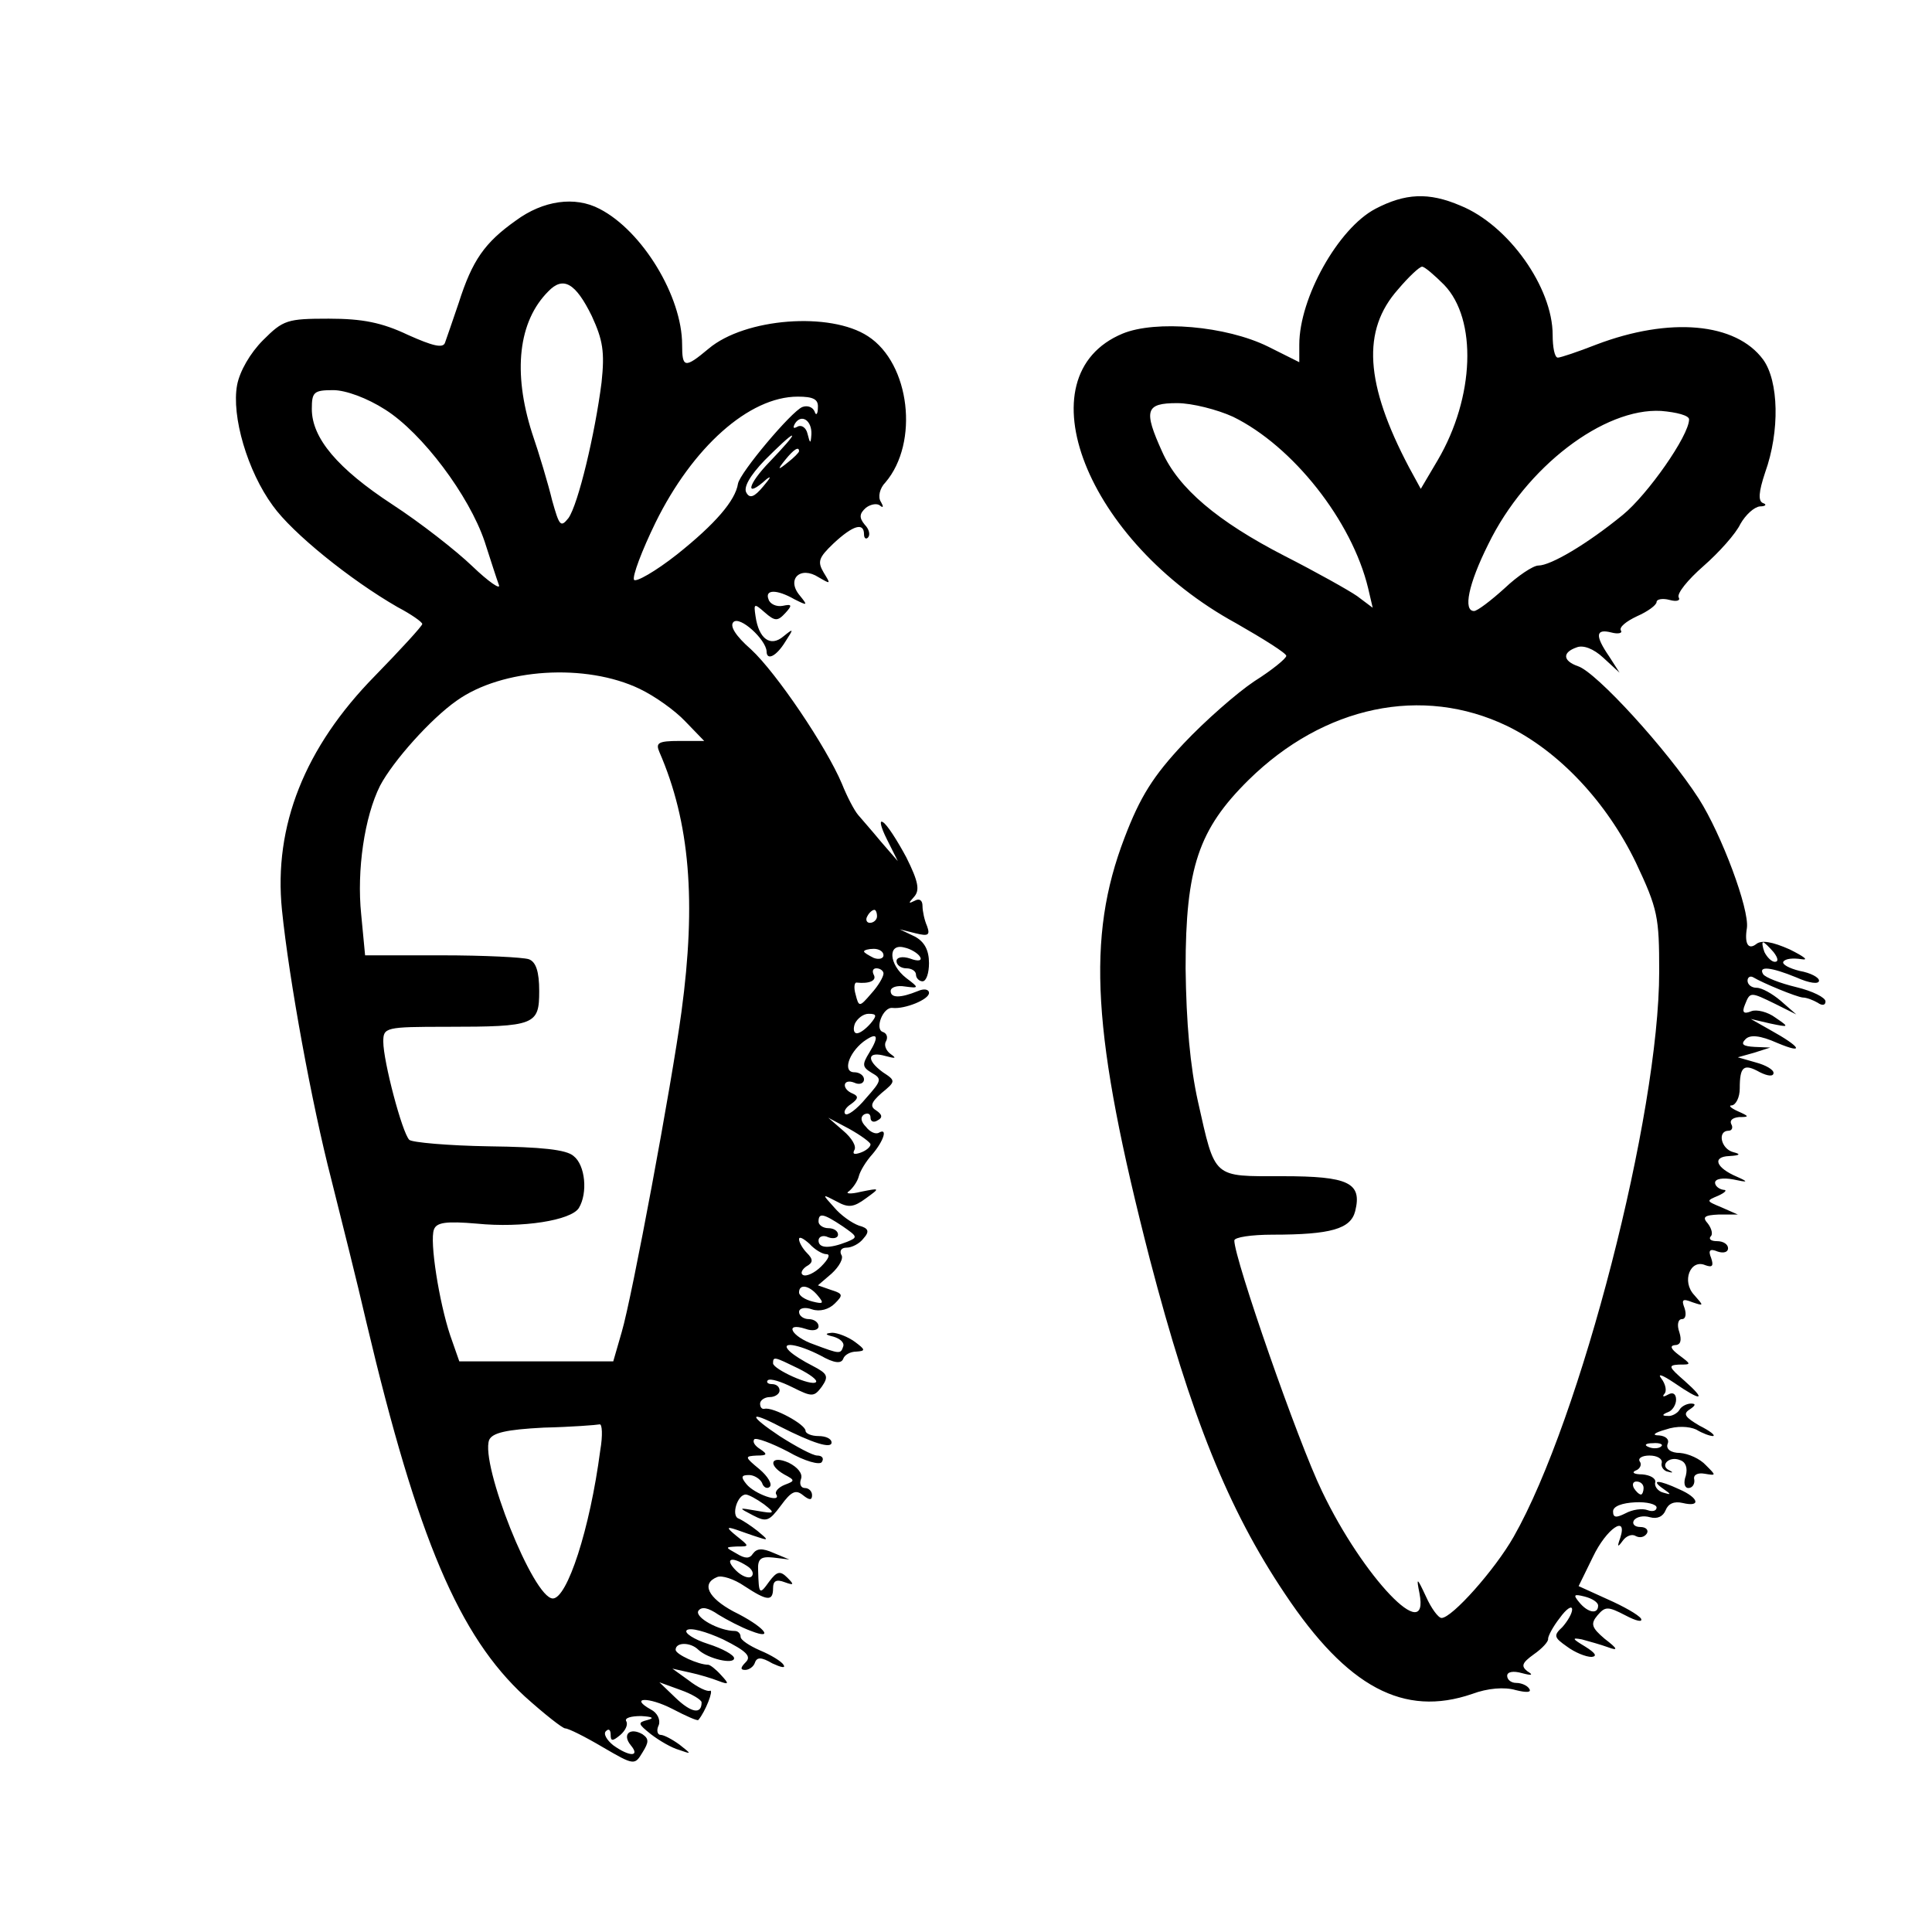 <svg xmlns="http://www.w3.org/2000/svg" width="421.333" height="421.333" viewBox="0 0 341 341"><path d="M242.741 36.868c-6.536 3.44-13.415 15.71-13.415 23.965v3.096l-5.504-2.752c-7.453-3.67-19.837-4.701-25.685-2.293-17.887 7.453-6.42 36.692 20.066 51.14 4.816 2.751 8.83 5.274 8.83 5.732s-2.523 2.523-5.62 4.472c-3.095 2.064-8.714 6.994-12.497 11.008-5.39 5.733-7.683 9.402-10.435 16.626-6.765 17.658-5.733 34.743 4.472 74.416 7.224 27.634 13.76 44.03 23.85 59.051 11.008 16.512 20.983 21.786 33.023 17.658 2.752-1.032 5.733-1.261 7.682-.688 1.835.459 2.867.459 2.408-.23-.344-.572-1.376-1.031-2.293-1.031s-1.605-.573-1.605-1.261 1.032-.918 2.637-.46c1.72.46 2.064.345.917-.343-1.147-.917-.917-1.49 1.147-2.981 1.49-1.032 2.637-2.294 2.522-2.752 0-.459.803-2.064 2.064-3.67 1.147-1.605 2.179-2.293 2.179-1.49 0 .688-.803 2.064-1.72 3.096-1.605 1.49-1.49 1.835.802 3.44 1.376 1.032 3.326 1.834 4.358 1.834 1.032-.114.688-.688-1.147-1.834-2.293-1.376-2.408-1.605-.573-1.261 1.261.344 3.325.917 4.586 1.376 1.835.688 1.835.344-.573-1.491-2.293-1.95-2.523-2.637-1.261-4.128 1.376-1.605 1.834-1.605 4.93 0 1.95 1.032 3.096 1.261 2.752.573-.459-.688-3.096-2.178-5.962-3.44l-5.046-2.293 2.523-5.16c2.408-5.045 6.192-7.567 4.816-3.325-.574 1.605-.459 1.72.458.459.574-.803 1.606-1.261 2.294-.803.688.344 1.49.23 1.95-.458.343-.574-.116-1.147-1.148-1.147s-1.49-.573-1.146-1.147c.459-.688 1.72-.917 2.866-.573 1.262.344 2.294-.115 2.752-1.261s1.491-1.606 2.982-1.262c3.325.803 2.866-.917-.574-2.407-3.669-1.72-5.16-1.72-2.866-.115 1.49 1.032 1.49 1.146 0 .688-.918-.23-1.606-1.147-1.376-1.835.114-.688-.918-1.261-2.294-1.376-1.49 0-1.949-.344-1.146-.688.688-.23 1.146-1.032.688-1.605-.344-.573.458-1.032 1.72-1.032 1.376 0 2.293.573 2.178 1.261-.229.688.344 1.49 1.147 1.606.802.229.917.114.23-.23-1.835-.802-.116-2.637 1.834-1.834 1.032.344 1.376 1.376 1.032 2.752-.459 1.26-.23 2.178.458 2.178s1.147-.688 1.033-1.49c-.23-.803.573-1.262 1.834-1.032 2.064.344 2.064.344.23-1.491-1.033-1.147-3.096-2.064-4.587-2.179-1.605 0-2.523-.688-2.179-1.605.344-.803-.344-1.376-1.49-1.49-1.376 0-.918-.46 1.146-1.033 1.95-.688 4.128-.573 5.39 0 1.146.688 2.407 1.147 2.98 1.147.46-.115-.573-.917-2.407-1.835-2.523-1.49-2.981-2.063-1.72-2.866 1.032-.688 1.146-1.032.23-1.032-.689 0-1.72.459-2.065 1.146-.344.574-1.376 1.147-2.064 1.032-1.032 0-1.032-.229.115-.688.688-.229 1.376-1.26 1.376-2.178 0-1.032-.573-1.376-1.376-.917s-1.147.458-.688-.115c.459-.459.23-1.72-.573-2.752-.688-.917.229-.573 2.293.803 4.816 3.325 5.848 3.21 1.835-.344-2.752-2.408-2.982-2.752-1.032-2.867 2.293 0 2.293 0 0-1.72q-2.064-1.548-.688-1.72c1.032 0 1.26-.802.802-2.293-.458-1.261-.23-2.293.459-2.293s.803-.918.459-1.95c-.574-1.49-.344-1.72 1.376-1.032 2.064.688 2.064.688.344-1.261-2.294-2.408-.688-6.421 1.949-5.275 1.261.46 1.49.115 1.032-1.26-.573-1.377-.23-1.72 1.147-1.147 1.032.344 1.834.114 1.834-.574s-.802-1.261-1.95-1.261c-1.031 0-1.49-.344-1.146-.803.459-.344.23-1.376-.458-2.293-1.032-1.147-.688-1.49 1.949-1.605h3.325l-2.867-1.262c-2.751-1.146-2.751-1.146-.573-2.063 1.261-.574 1.605-1.032.917-1.032-.802-.115-1.49-.688-1.49-1.262 0-.688 1.376-.917 3.21-.573 2.638.573 2.752.459.688-.459-3.783-1.605-4.471-3.554-1.376-3.669 1.95-.115 2.064-.344.688-.688-2.178-.573-2.866-3.784-.802-3.784.573 0 .802-.573.459-1.146-.344-.688.229-1.147 1.376-1.262 1.834 0 1.834-.114-.23-1.032-1.261-.573-1.72-1.032-1.032-1.032.688-.114 1.376-1.376 1.376-2.981 0-3.898.688-4.472 3.555-2.867 1.376.688 2.408.803 2.408.115 0-.573-1.376-1.376-3.096-1.834l-3.21-.918 2.866-.802 2.866-.918-2.752-.114c-2.063-.115-2.522-.46-1.605-1.376.803-.803 2.523-.688 5.619.688 4.93 2.064 4.128.688-1.262-2.294l-3.44-1.949 3.44.803c3.326.688 3.44.688.918-1.032-1.376-1.032-3.326-1.491-4.243-1.147-1.376.573-1.72.23-1.146-1.147.917-2.293.917-2.293 5.389-.114l3.669 1.834-2.752-2.408c-1.49-1.26-3.325-2.293-4.243-2.293s-1.605-.573-1.605-1.261c0-.573.459-.917 1.032-.573 1.72 1.032 7.568 3.44 8.715 3.554.688 0 1.834.459 2.637.917.802.574 1.376.459 1.376-.229s-2.294-1.835-5.16-2.523-5.504-1.72-5.848-2.293c-.917-1.49 1.376-1.261 5.848.573 2.293 1.032 4.013 1.262 4.013.574 0-.574-1.49-1.376-3.44-1.72-1.834-.459-3.096-1.147-2.866-1.605.344-.574 1.72-.688 3.21-.46 1.376.23.459-.458-2.064-1.72-3.096-1.375-5.045-1.719-5.962-.916-1.376 1.032-2.064-.115-1.605-2.867.458-3.325-4.472-16.511-8.485-22.818-5.619-8.714-18.117-22.36-21.328-23.391-2.637-.917-2.866-2.408-.23-3.325 1.148-.459 2.982.229 4.702 1.834l2.867 2.638-1.835-2.867c-2.522-3.67-2.408-4.93.344-4.243 1.261.344 2.064.115 1.72-.344-.344-.573.917-1.605 2.867-2.522 1.834-.803 3.44-1.95 3.44-2.523 0-.458 1.032-.688 2.293-.344s1.95.115 1.605-.458c-.344-.688 1.605-3.096 4.357-5.504s5.733-5.733 6.536-7.453c.917-1.606 2.408-2.982 3.44-3.096 1.032 0 1.261-.344.573-.574-.917-.344-.802-1.949.344-5.389 2.638-7.338 2.408-16.167-.344-19.951-4.815-6.536-16.511-7.568-29.468-2.637-3.21 1.261-6.306 2.293-6.765 2.293-.573 0-.917-1.834-.917-4.013 0-8.37-7.797-19.378-16.282-22.818-5.619-2.408-9.747-2.179-15.021.573m12.154 13.416c5.848 6.077 5.39 19.837-1.147 30.959l-2.98 5.045-2.065-3.784c-7.797-14.791-8.37-24.194-1.949-31.418 1.835-2.178 3.784-4.013 4.243-4.013s2.178 1.49 3.898 3.21M217.631 73.56c10.549 5.16 20.983 18.346 23.85 30.271l.802 3.44-2.752-2.064c-1.49-1.032-7.224-4.242-12.842-7.109-11.81-6.077-18.69-11.925-21.557-18.346-3.325-7.338-2.98-8.6 2.638-8.6 2.637 0 7.109 1.147 9.86 2.408m80.494.46c0 2.866-7.338 13.3-11.696 16.855-6.306 5.16-12.727 8.943-14.906 8.943-.917 0-3.67 1.835-5.962 4.013-2.408 2.179-4.816 4.014-5.39 4.014-1.949 0-1.031-4.702 2.523-11.81 6.65-13.646 20.41-24.08 30.5-23.507 2.752.23 4.93.803 4.93 1.491m-32.105 54.12c9.173 4.473 17.544 13.416 22.704 24.08 3.898 8.256 4.127 9.632 4.127 19.263 0 25.226-13.874 79.003-25.684 99.757-3.325 5.848-10.893 14.333-12.728 14.333-.573 0-1.834-1.72-2.752-3.784-1.605-3.44-1.72-3.44-1.146-.573 1.834 9.517-9.976-2.867-17.2-18.003-4.242-8.714-15.48-41.049-15.48-44.26 0-.573 2.982-1.031 6.766-1.031 10.32 0 13.76-1.032 14.562-4.128 1.262-5.045-1.146-6.192-12.842-6.192-12.384 0-11.81.573-14.906-13.186-1.376-6.192-2.064-13.874-2.179-23.506 0-17.773 2.294-24.538 11.123-33.252 13.3-13.072 30.615-16.741 45.635-9.517m47.012 39.902c.803 1.032.917 1.72.23 1.72-.574 0-1.377-.802-1.835-1.72-.344-.917-.459-1.72-.23-1.72s1.032.803 1.835 1.72M293.193 255.3c-.344.344-1.376.458-2.178.114-.918-.344-.574-.688.688-.688 1.261-.114 1.949.23 1.49.574m-3.096 7.338c0 .573-.229 1.147-.458 1.147-.344 0-.918-.574-1.262-1.147-.344-.688-.114-1.147.46-1.147.687 0 1.26.46 1.26 1.147m2.294 3.44c0 .573-.688.803-1.606.459s-2.637-.115-3.898.573c-1.605.803-2.179.803-2.179-.344 0-.917 1.606-1.49 3.899-1.605 2.064-.115 3.784.344 3.784.917m-10.32 17.314c0 1.605-1.834 1.261-3.325-.573-1.147-1.376-.917-1.49.917-1.032 1.376.344 2.408 1.032 2.408 1.605M91.042 38.932c-5.504 3.899-7.682 6.995-10.09 14.562-1.032 3.096-2.179 6.307-2.408 6.995-.344 1.032-2.179.573-6.536-1.376-4.586-2.179-8.026-2.867-13.989-2.867-7.338 0-8.026.23-11.58 3.784-2.294 2.293-4.128 5.504-4.587 7.912-1.032 5.504 1.835 15.25 6.306 21.327 3.44 4.816 13.645 13.072 22.016 17.888 2.408 1.26 4.357 2.637 4.357 2.98s-3.784 4.473-8.37 9.174c-12.384 12.613-17.888 26.487-16.397 41.278 1.26 12.384 5.274 34.285 8.714 47.585 1.72 6.88 4.587 18.232 6.192 25.226 9.058 38.298 16.397 55.382 27.978 66.046 3.44 3.096 6.65 5.618 7.109 5.618.573 0 3.554 1.491 6.65 3.326 5.504 3.21 5.619 3.21 6.994.917 1.147-1.835 1.147-2.408 0-3.21-2.178-1.262-3.669 0-2.063 1.949 1.72 2.063-.23 2.063-3.096 0-1.147-.918-1.835-2.064-1.262-2.523.459-.459.803-.23.803.688 0 1.147.344 1.147 1.72 0 .917-.803 1.376-1.835 1.032-2.408s.802-.917 2.637-.917c1.95.114 2.408.344 1.147.688-1.835.458-1.72.688.573 2.522 1.49 1.147 3.67 2.408 4.93 2.752 2.294.803 2.294.803.115-.917-1.261-.917-2.752-1.72-3.325-1.72s-.803-.803-.344-1.72c.344-.917-.23-2.178-1.376-2.752-3.899-2.178-.459-2.293 3.784-.114 2.408 1.26 4.472 2.178 4.586 1.949 1.262-1.49 2.752-5.39 2.064-5.16-.458.23-2.178-.573-3.784-1.835l-2.866-2.063 3.096.688c1.605.344 3.898 1.032 5.045 1.49 1.834.688 1.95.573.459-1.032-.918-1.032-1.95-1.834-2.294-1.834-1.72 0-5.733-1.835-5.733-2.638 0-1.376 2.637-1.376 4.013 0 1.72 1.606 6.307 2.638 6.307 1.491 0-.573-2.064-1.72-4.587-2.523s-4.242-1.949-3.784-2.408c.574-.573 3.44.23 6.422 1.606 4.127 2.064 5.045 2.981 4.013 4.013-.918.917-1.032 1.376-.115 1.376.688 0 1.49-.573 1.72-1.261.344-1.032 1.146-1.032 3.096.114 1.49.688 2.408.918 1.95.23-.345-.574-2.18-1.72-4.129-2.523-1.834-.803-3.44-1.835-3.44-2.408s-.458-1.032-1.032-1.032c-2.752 0-7.109-2.408-6.42-3.554.572-.803 1.72-.574 3.554.688 1.49.917 4.128 2.293 5.733 2.866 4.357 1.72 2.293-.802-3.096-3.44-4.472-2.408-5.733-4.93-2.867-6.077.803-.344 2.981.344 4.816 1.606 4.013 2.637 5.045 2.751 5.045.344 0-1.262.574-1.606 2.064-1.032 1.605.573 1.72.458.459-.803s-1.835-1.147-3.21.688c-1.72 2.408-1.835 2.293-1.95-1.95-.115-2.063.459-2.522 2.637-2.293l2.867.344-2.752-1.146c-2.064-.918-2.981-.803-3.67.114-.573.918-1.375.918-2.866 0-2.064-1.146-2.064-1.146 0-1.26 2.293 0 2.293 0 0-1.835-1.835-1.491-1.835-1.72-.115-1.147 1.032.344 2.867 1.032 4.014 1.376 1.72.573 1.72.459-.23-1.147-1.146-.917-2.752-1.949-3.325-2.178-1.376-.459-.23-4.243 1.261-4.243.46 0 1.95.803 3.211 1.72 2.064 1.605 1.95 1.72-1.261 1.147-3.326-.574-3.326-.574-.688.802 2.408 1.262 2.866 1.032 4.93-1.72 1.835-2.522 2.637-2.866 3.899-1.834 1.146.917 1.605.917 1.605 0 0-.688-.573-1.261-1.261-1.261s-1.032-.688-.688-1.606-.574-2.064-2.179-2.866c-3.096-1.376-3.784.344-.802 2.064 1.949 1.032 1.949 1.146.114 1.834-1.146.459-1.834 1.261-1.49 1.72.917 1.605-3.899-.115-5.275-1.835-1.032-1.26-.917-1.605.459-1.605.917 0 1.95.688 2.293 1.376.23.803.917 1.147 1.376.688s-.344-1.834-1.834-3.096c-2.638-2.178-2.638-2.293-.46-2.408 1.835 0 1.95-.229.574-1.146-.917-.574-1.376-1.262-1.032-1.72.344-.344 3.096.688 5.963 2.178 2.98 1.72 5.618 2.408 5.962 1.835.459-.688 0-1.147-.802-1.147s-3.784-1.605-6.65-3.44c-5.505-3.669-5.505-4.586 0-1.72 5.847 2.982 9.172 4.014 9.172 2.867 0-.688-1.032-1.146-2.293-1.146s-2.293-.459-2.293-.918c0-1.146-5.734-4.242-7.224-3.898-.459.115-.803-.23-.803-.917 0-.574.803-1.147 1.72-1.147s1.72-.573 1.72-1.147c0-.688-.573-1.146-1.376-1.146-.688 0-1.032-.344-.688-.688.459-.344 2.293.23 4.357 1.261 3.44 1.72 3.784 1.72 5.16-.115 1.261-1.834 1.032-2.293-1.605-3.669-1.606-.802-3.44-1.95-4.128-2.637-1.72-1.72 1.49-1.261 5.503.803 2.408 1.376 3.67 1.49 4.014.573.229-.688 1.261-1.261 2.293-1.261 1.72-.115 1.605-.344-.23-1.72-1.26-.918-3.095-1.606-4.013-1.606-1.376.115-1.26.344.23.688 1.146.344 1.95 1.032 1.72 1.72-.459 1.376-.574 1.376-5.16-.344-4.013-1.376-5.39-4.013-1.49-2.752 1.26.46 2.293.23 2.293-.458s-.803-1.262-1.72-1.262-1.72-.573-1.72-1.26 1.032-.918 2.293-.46c1.376.46 2.981 0 4.013-1.032 1.49-1.49 1.49-1.72-.688-2.408l-2.293-.802 2.408-2.064c1.376-1.261 2.179-2.752 1.72-3.325-.344-.688 0-1.262.917-1.262s2.293-.688 2.981-1.605c1.147-1.261.918-1.834-.802-2.293-1.262-.459-3.21-1.835-4.357-3.21-2.18-2.409-2.18-2.409.458-1.033 2.064 1.147 2.981 1.032 5.16-.573 2.523-1.835 2.523-1.835-.917-1.147-1.835.46-2.867.344-2.064-.114.688-.574 1.49-1.72 1.72-2.638s1.261-2.637 2.408-3.898c1.949-2.293 2.752-4.701 1.146-3.784-.573.344-1.605-.115-2.293-1.032-.917-.917-1.032-1.72-.344-2.179.688-.344 1.147-.114 1.147.574s.573.917 1.26.458c.918-.458.803-1.032-.228-1.72-1.147-.687-1.032-1.375.917-3.095 2.522-2.064 2.522-2.179.23-3.67-2.982-2.178-2.753-3.783.458-2.866 1.72.459 2.064.459.917-.344-.802-.573-1.261-1.605-.802-2.293.344-.688.114-1.376-.574-1.606-1.49-.458 0-4.472 1.72-4.242 2.179.23 6.421-1.49 6.421-2.637 0-.688-.917-.803-1.95-.344-3.095 1.26-4.815 1.26-4.815 0 0-.688 1.147-1.032 2.523-.803 2.522.344 2.522.23.229-1.49-3.096-2.409-3.325-6.192-.344-5.39 1.147.23 2.408 1.032 2.752 1.606.459.688-.23.917-1.72.344-1.376-.46-2.408-.23-2.408.458s.803 1.262 1.72 1.262 1.72.458 1.72 1.146c0 .573.573 1.147 1.147 1.147.688 0 1.146-1.49 1.146-3.21 0-2.294-.802-3.785-2.522-4.702l-2.638-1.261 2.752.688c2.294.573 2.637.344 2.064-1.262-.459-1.032-.802-2.637-.802-3.554 0-1.032-.574-1.376-1.376-.917-1.147.573-1.147.458-.115-.688s.802-2.638-1.376-6.995c-1.605-2.981-3.44-5.848-4.128-6.192-.688-.458-.344.918.688 2.982l1.95 3.898-2.982-3.44c-1.605-1.95-3.44-4.013-4.013-4.701-.688-.803-1.95-3.21-2.867-5.504-2.752-6.536-11.58-19.607-16.053-23.735-2.752-2.408-3.784-4.128-3.096-4.816 1.147-1.146 5.734 3.096 5.848 5.16 0 1.72 1.72.917 3.326-1.72 1.49-2.293 1.49-2.408-.345-.917-2.293 1.95-4.357.458-4.93-3.555-.344-2.293-.23-2.293 1.605-.688s2.294 1.606 3.67.115c1.26-1.376 1.146-1.605-.46-1.261-1.146.229-2.293-.344-2.522-1.147-.688-1.72 1.376-1.835 4.587 0 2.293 1.147 2.408 1.147.917-.688-2.408-2.867.115-5.274 3.325-3.21 2.179 1.26 2.179 1.26.918-.803-1.147-1.95-.918-2.637 1.72-5.16 3.44-3.21 5.389-3.784 5.389-1.605 0 .688.344.917.688.573.458-.459.229-1.49-.574-2.293-1.032-1.262-.917-1.95.23-2.981.917-.688 2.063-.803 2.522-.344.573.458.573.114.115-.688-.573-.803-.23-2.408.802-3.44 5.963-6.995 4.358-20.984-3.095-25.8-6.65-4.357-21.672-3.21-28.093 2.18-4.242 3.554-4.701 3.44-4.701-.689 0-8.485-6.994-20.066-14.562-23.964-4.357-2.294-9.976-1.49-14.792 2.064m13.416 16.855c1.949 4.242 2.293 6.306 1.72 11.696-1.147 9.058-4.128 21.556-5.848 23.964-1.376 1.72-1.605 1.376-2.867-3.096-.688-2.866-2.293-8.256-3.554-11.925-3.44-10.778-2.408-19.722 2.866-24.996 2.638-2.752 4.816-1.49 7.683 4.357M67.994 72.299c6.536 4.128 14.791 15.136 17.543 23.277 1.032 3.21 2.179 6.765 2.523 7.682s-1.835-.573-4.701-3.325-9.173-7.682-14.104-10.893c-9.631-6.306-14.218-11.696-14.218-16.855 0-2.982.344-3.326 3.784-3.326 2.179 0 5.962 1.376 9.173 3.44m76.365-.344c0 1.147-.344 1.491-.573.688-.344-.802-1.261-1.146-2.179-.802-1.949.802-11.007 11.58-11.351 13.53-.459 2.981-4.013 7.11-10.778 12.498-3.784 2.981-7.224 4.93-7.568 4.472-.344-.573 1.376-5.16 3.784-10.09 6.536-13.301 16.511-22.245 25.11-22.245 2.753 0 3.67.459 3.555 1.95m-1.146 4.7c-.115 1.72-.23 1.72-.688-.114-.23-1.032-1.032-1.605-1.72-1.261-.803.458-.917.229-.459-.574 1.147-1.72 2.981-.458 2.867 1.95m-7.339 4.815c-4.013 4.128-4.471 6.65-.573 3.096.917-.688.688-.229-.573 1.262-1.606 1.949-2.408 2.178-2.981 1.146-.574-.917.573-2.981 3.21-5.733 2.408-2.408 4.472-4.357 4.816-4.357s-1.49 2.064-3.899 4.586m5.16-1.834c0 .23-.917 1.146-1.95 1.95-1.834 1.49-1.948 1.375-.458-.46s2.408-2.408 2.408-1.49m-28.092 41.966c2.637 1.262 6.192 3.784 8.026 5.733l3.325 3.44h-4.357c-3.784 0-4.242.344-3.554 1.95 5.389 12.383 6.535 26.372 3.898 45.865-1.72 12.727-8.714 50.337-10.549 56.528l-1.49 5.16H81.067l-1.606-4.586c-1.949-5.848-3.669-16.626-2.866-18.69.458-1.262 2.178-1.49 7.567-1.032 8.027.802 16.627-.574 18.002-2.752 1.606-2.637 1.147-7.568-.917-9.173-1.261-1.147-5.733-1.605-14.906-1.72-7.224-.115-13.645-.688-14.103-1.147-1.262-1.26-4.587-13.874-4.587-17.314 0-2.522.344-2.637 11.237-2.637 15.594 0 16.282-.344 16.282-6.306 0-3.44-.573-5.16-1.834-5.619-1.032-.344-7.912-.688-15.365-.688H64.44l-.689-7.224c-.802-7.797.574-17.2 3.326-22.703 2.293-4.357 8.943-11.81 13.53-15.02 8.026-5.734 22.818-6.651 32.335-2.065m41.852 40.132c0 .574-.574 1.147-1.262 1.147-.573 0-.802-.573-.458-1.147.344-.688.917-1.146 1.261-1.146.23 0 .459.459.459 1.146m1.146 6.88c0 .574-.802.803-1.72.459-.917-.459-1.72-.917-1.72-1.147s.803-.458 1.72-.458 1.72.458 1.72 1.146m0 3.21c0 .574-.917 2.18-2.178 3.555-2.064 2.408-2.179 2.408-2.752.115-.344-1.147-.23-2.179.23-2.064 2.178.23 3.554-.344 2.98-1.376-.344-.688-.114-1.146.459-1.146.688 0 1.261.458 1.261.917m-2.293 8.829c-.803.917-1.835 1.72-2.408 1.72s-.688-.803-.344-1.72c.459-.917 1.49-1.72 2.408-1.72 1.49 0 1.49.344.344 1.72m-.23 5.16c-1.26 2.064-1.26 2.522.46 3.554 1.834 1.032 1.72 1.376-1.033 4.472-1.605 1.95-3.325 3.21-3.669 2.752-.344-.344.115-1.147 1.032-1.72 1.262-.917 1.376-1.376.344-1.835-2.064-.802-1.834-2.752.23-1.949.917.459 1.72.115 1.72-.573s-.803-1.262-1.72-1.262c-2.064 0-1.032-3.325 1.605-5.389 2.522-1.834 2.866-1.032 1.032 1.95m.23 16.167c0 .459-.803 1.147-1.835 1.49s-1.376.23-1.032-.458c.458-.688-.46-2.179-1.95-3.44l-2.637-2.293 3.67 1.949c2.063 1.147 3.783 2.408 3.783 2.752m-4.93 14.447c2.637 1.835 2.752 1.95.802 2.752-3.21 1.262-5.045 1.147-5.045-.229 0-.688.803-1.032 1.72-.573.917.344 1.72.114 1.72-.459 0-.688-.803-1.147-1.72-1.147s-1.72-.573-1.72-1.146c0-1.605.803-1.49 4.243.802m-2.867 4.93c.803 0 .344.918-.917 2.18-1.147 1.146-2.638 1.834-3.211 1.49-.459-.23-.23-.917.573-1.49 1.262-.688 1.262-1.262.115-2.408-.688-.688-1.376-1.835-1.376-2.408s.803-.115 1.835.802c.917 1.032 2.293 1.835 2.98 1.835m-1.49 7.338c1.147 1.376.917 1.49-.917 1.032-1.376-.344-2.408-1.032-2.408-1.605 0-1.605 1.835-1.261 3.325.573m-3.44 12.843c2.064 1.032 3.44 2.063 3.096 2.407-.802.803-7.568-2.293-7.568-3.325 0-1.261.23-1.146 4.472.918m-34.972 14.447c-1.834 13.989-5.848 26.143-8.37 26.143-3.44 0-12.842-23.735-11.237-27.978.573-1.26 2.981-1.834 9.631-2.178 4.931-.115 9.288-.459 9.861-.573.46-.115.574 1.949.115 4.586m25.914 20.41c.917.573 1.261 1.376.803 1.835s-1.72 0-2.752-1.032c-2.064-2.064-.918-2.638 1.949-.803m-8.026 24.08c0 2.178-1.835 1.834-4.587-.803l-2.867-2.752 3.784 1.376c1.95.688 3.67 1.72 3.67 2.178" fill="current" /></svg>
